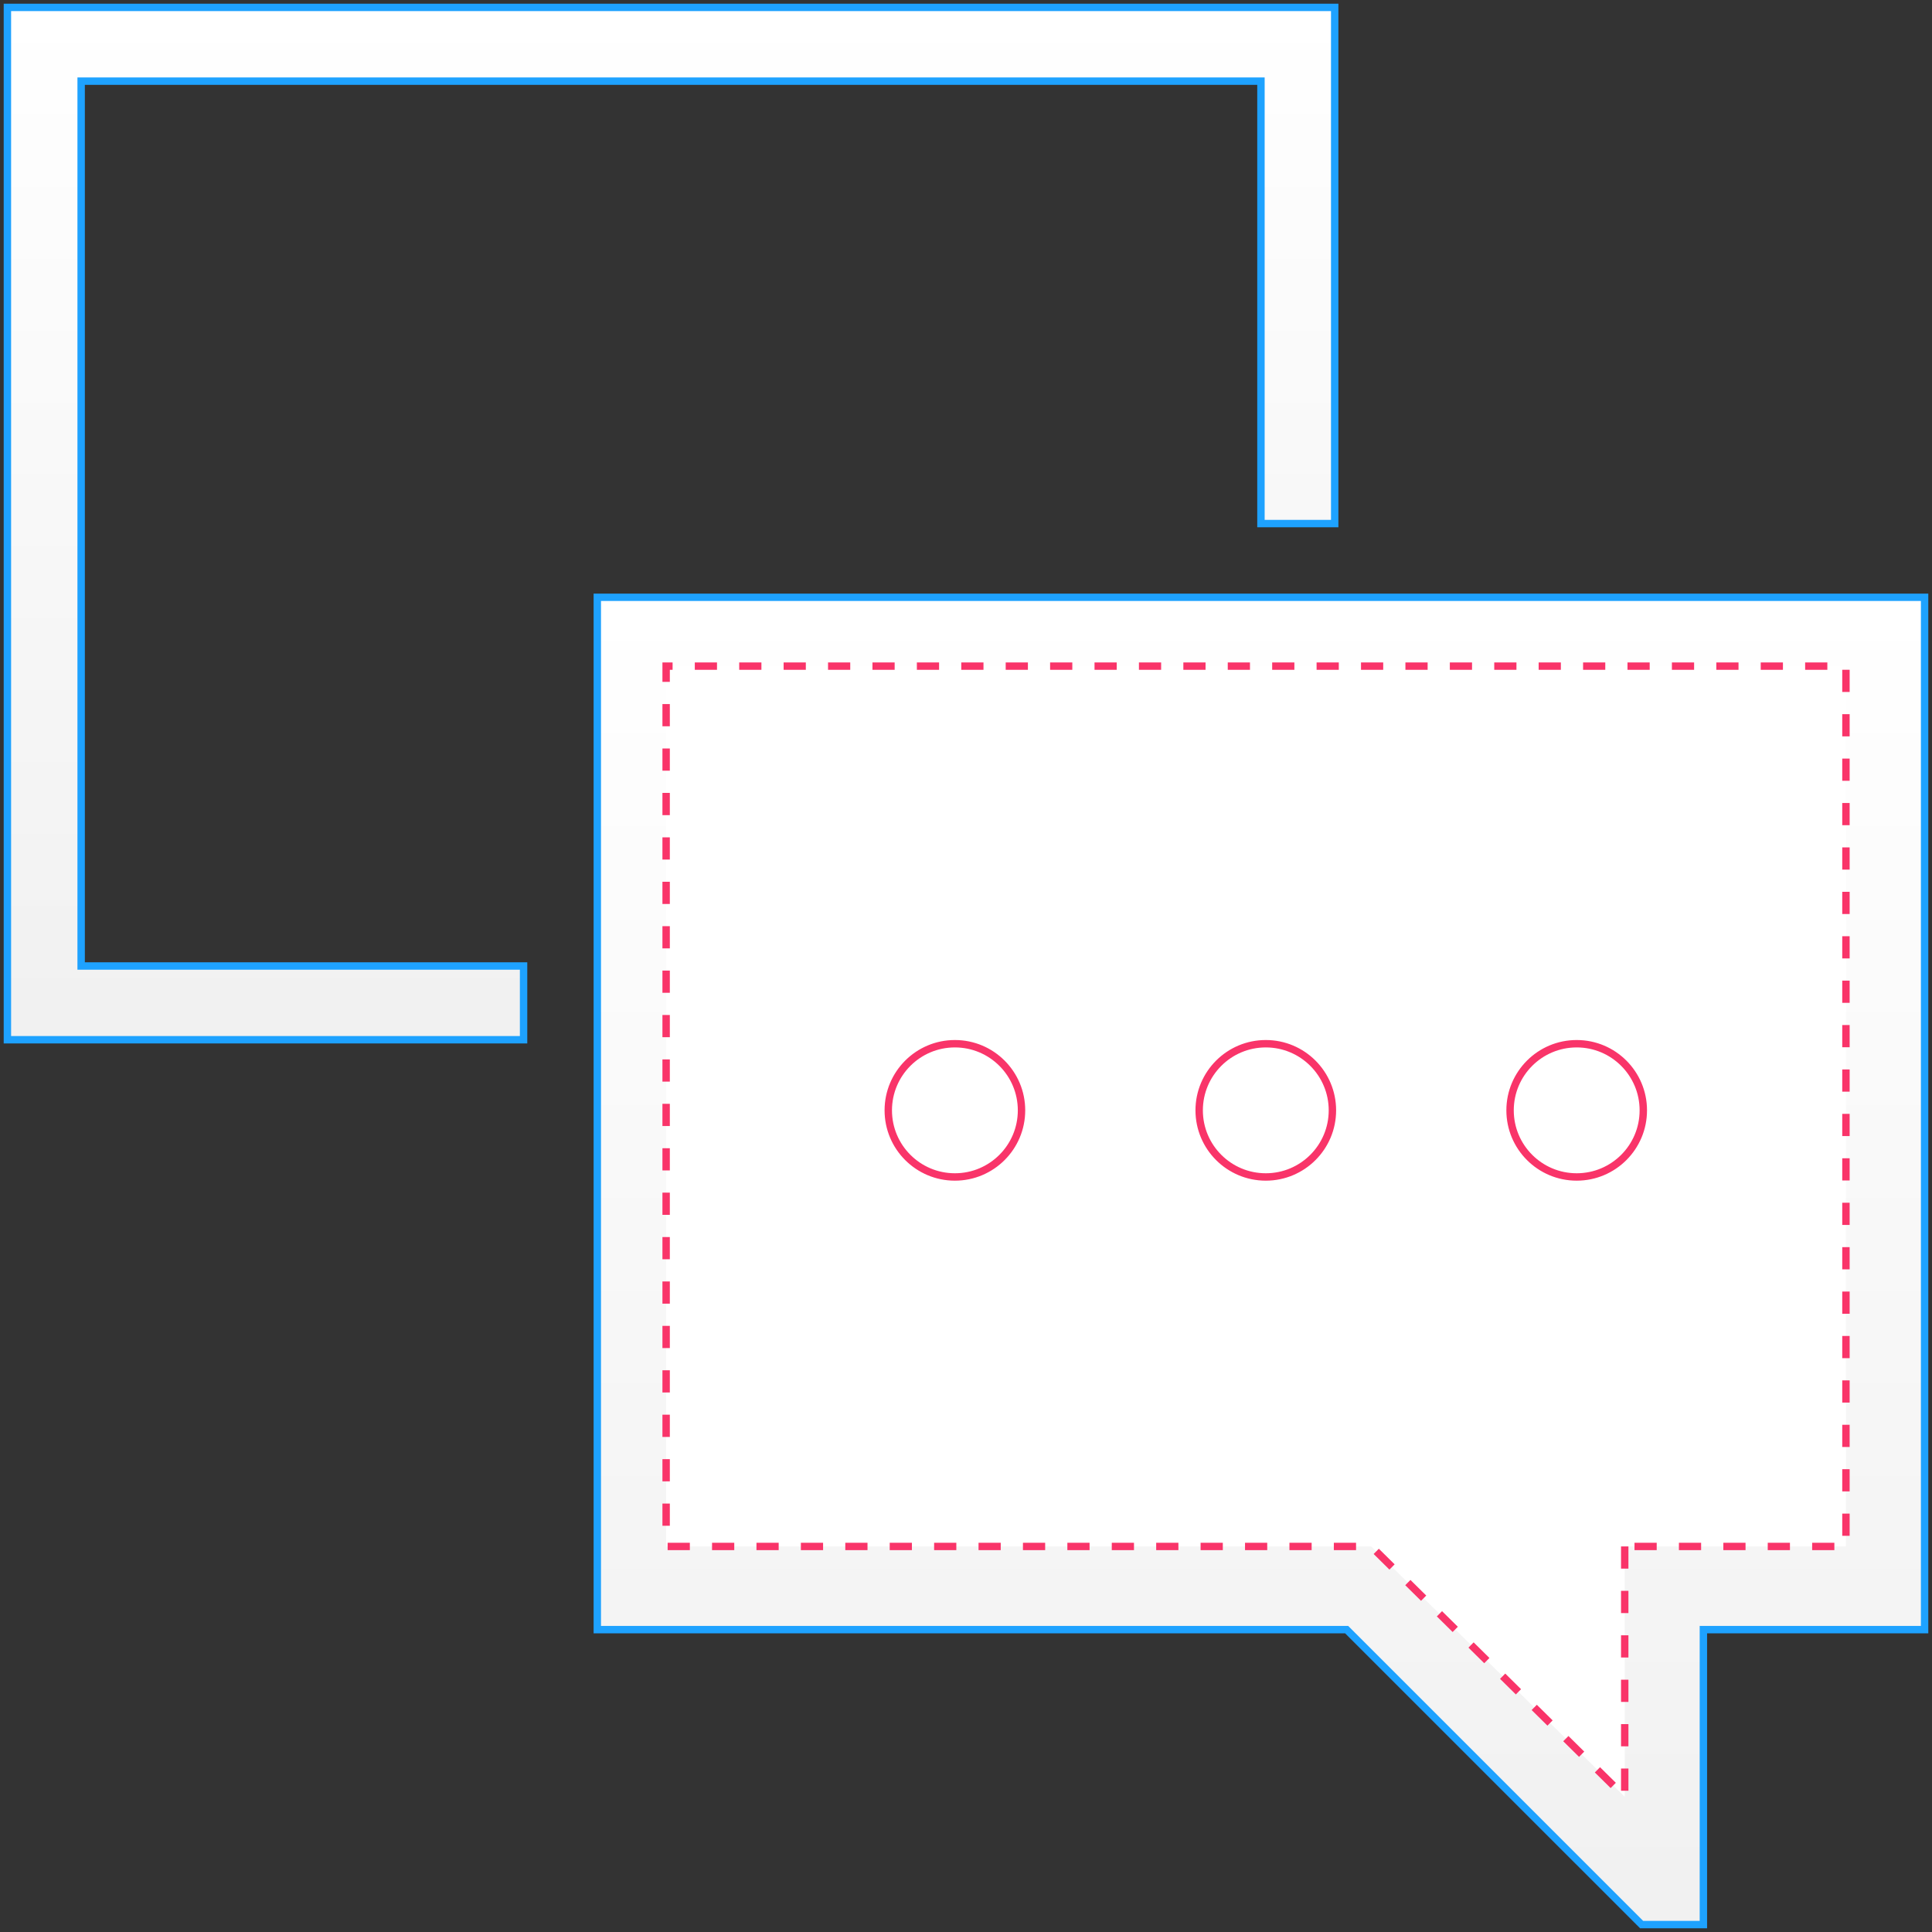 <?xml version="1.0" encoding="UTF-8" standalone="no"?>
<svg width="261px" height="261px" viewBox="0 0 261 261" version="1.1" xmlns="http://www.w3.org/2000/svg" xmlns:xlink="http://www.w3.org/1999/xlink" xmlns:sketch="http://www.bohemiancoding.com/sketch/ns">
    <rect x="0" y="0" width="261" height="261" fill="#333333" stroke="none"/>
    <!-- Generator: Sketch 3.3.2 (12043) - http://www.bohemiancoding.com/sketch -->
    <title>icon-chat</title>
    <desc>Created with Sketch.</desc>
    <defs>
        <linearGradient x1="50%" y1="0%" x2="50%" y2="97.447%" id="linearGradient-1">
            <stop stop-color="#FFFFFF" offset="0%"></stop>
            <stop stop-color="#F1F1F1" offset="100%"></stop>
        </linearGradient>
        <path id="path-2" d="M9.962,9.962 L169.346,9.962 L169.346,69.731 L179.308,69.731 L179.308,0 L0,0 L0,139.462 L69.731,139.462 L69.731,129.5 L9.962,129.5 L9.962,9.962 Z"></path>
        <path id="path-3" d="M79.692,79.692 L79.692,219.154 L180.926,219.154 L220.773,259 L229.115,259 L229.115,219.154 L259,219.154 L259,79.692 L79.692,79.692 L79.692,79.692 Z"></path>
    </defs>
    <g id="Page-1" stroke="none" stroke-width="1" fill="none" fill-rule="evenodd" sketch:type="MSPage">
        <g id="icon-chat" sketch:type="MSLayerGroup" transform="translate(1, 1)">
            <g id="Group">
                <g id="Shape">
                    <use stroke="#1EA2FF" stroke-width="1" fill="url(#linearGradient-1)" fill-rule="evenodd" sketch:type="MSShapeGroup" xlink:href="#path-2"></use>
                    <use stroke="none" fill="none" xlink:href="#path-2"></use>
                </g>
                <g id="Shape">
                    <use stroke="#1EA2FF" stroke-width="1" fill="url(#linearGradient-1)" fill-rule="evenodd" sketch:type="MSShapeGroup" xlink:href="#path-3"></use>
                    <use stroke="none" fill="none" xlink:href="#path-3"></use>
                </g>
                <path d="M218.49,207.914 L218.49,241.733 L184.247,207.914 L88.99,207.914 L88.99,88.99 L248.374,88.99 L248.374,207.914 L218.49,207.914 Z" id="Path" stroke="#F93469" stroke-dasharray="3" fill="#FFFFFF" sketch:type="MSShapeGroup"></path>
                <circle id="Oval-1" stroke="#F93469" fill="#FFFFFF" sketch:type="MSShapeGroup" cx="128" cy="149" r="9"></circle>
                <circle id="Oval-1-Copy-2" stroke="#F93469" fill="#FFFFFF" sketch:type="MSShapeGroup" cx="170" cy="149" r="9"></circle>
                <circle id="Oval-1-Copy-3" stroke="#F93469" fill="#FFFFFF" sketch:type="MSShapeGroup" cx="212" cy="149" r="9"></circle>
            </g>
        </g>
    </g>
</svg>